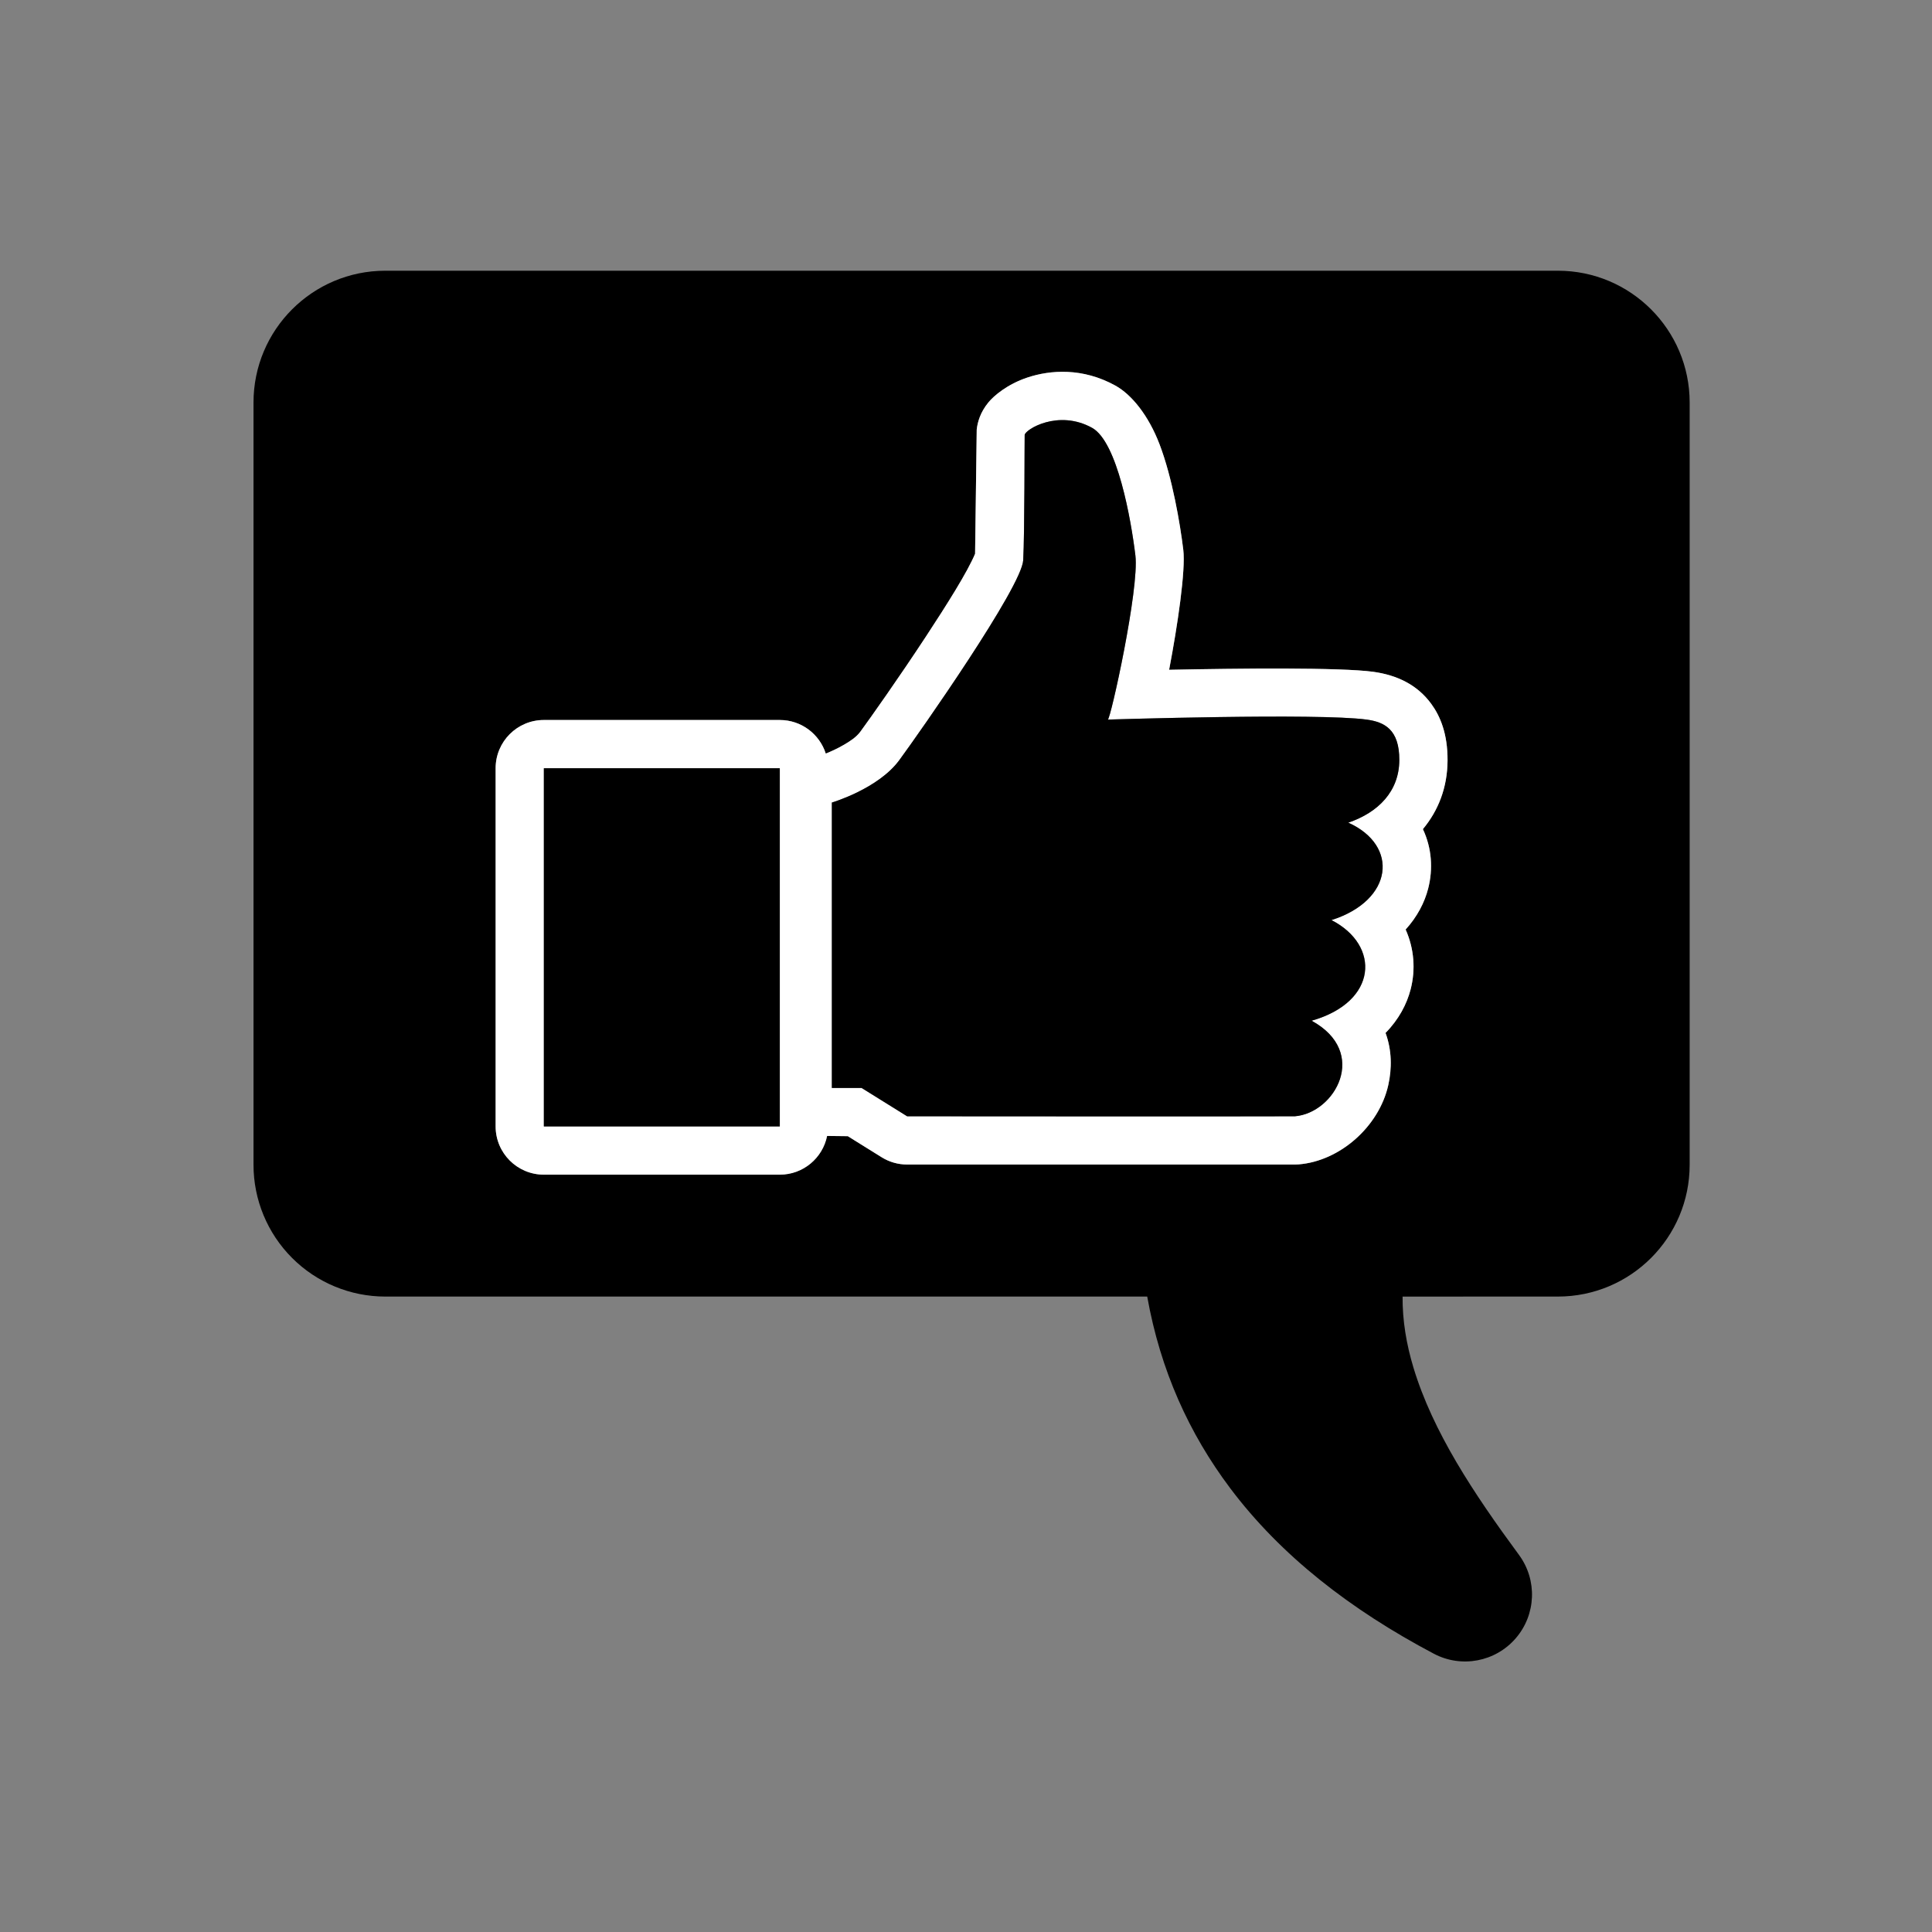 <?xml version="1.0" encoding="utf-8"?>
<!-- Generator: Adobe Illustrator 15.1.0, SVG Export Plug-In . SVG Version: 6.00 Build 0)  -->
<!DOCTYPE svg PUBLIC "-//W3C//DTD SVG 1.1//EN" "http://www.w3.org/Graphics/SVG/1.1/DTD/svg11.dtd">
<svg version="1.1" id="Layer_3" xmlns="http://www.w3.org/2000/svg" xmlns:xlink="http://www.w3.org/1999/xlink" x="0px" y="0px"
	 width="283.46px" height="283.46px" viewBox="0 0 283.46 283.46" enable-background="new 0 0 283.46 283.46" xml:space="preserve">
<rect x="0" y="0" width="283.46" height="283.46" fill="#808080" stroke="none"/>
<g>
	<path d="M242.24,45.385c-3.498-3.499-8.333-5.665-13.674-5.665H56.533c-5.34,0-10.175,2.166-13.676,5.665
		c-3.499,3.501-5.663,8.336-5.663,13.676v111.831c0,2.564,0.508,5.078,1.472,7.402c0.962,2.324,2.379,4.46,4.193,6.274
		c1.812,1.812,3.948,3.229,6.272,4.19c2.325,0.964,4.837,1.472,7.402,1.472h111.785c1.938,10.854,6.164,20.119,12.178,28.122
		c7.408,9.861,17.618,17.805,29.875,24.279c4.047,2.139,9.037,1.195,12.023-2.273c2.988-3.471,3.182-8.543,0.467-12.229
		c-6.64-9.016-12.638-18.046-15.486-27.49c-1.027-3.411-1.617-6.876-1.59-10.406l22.781-0.003c5.341,0,10.176-2.163,13.674-5.662
		c3.502-3.501,5.665-8.336,5.665-13.677V59.062C247.905,53.721,245.742,48.887,242.24,45.385z M209.541,130.36
		c-0.52,2.034-1.592,4.129-3.307,6.019c1.262,2.832,1.47,5.898,0.737,8.758c-0.563,2.188-1.741,4.436-3.685,6.412
		c0.934,2.559,0.947,5.214,0.398,7.661c-1.355,6.063-7.07,11.136-13.135,11.626c-0.17,0.014-0.342,0.023-0.514,0.023H133.09
		c-1.32,0-2.615-0.37-3.735-1.068l-4.966-3.092l-3.039-0.033c-0.649,3.238-3.511,5.68-6.939,5.68H79.795
		c-3.909,0-7.077-3.17-7.077-7.079v-52.551c0-3.907,3.168-7.077,7.077-7.077h34.616c3.157,0,5.833,2.068,6.744,4.925
		c0.719-0.286,1.706-0.724,2.712-1.315c0.85-0.499,1.771-1.088,2.367-1.9c1.47-2,5.665-7.937,9.615-13.951
		c3.104-4.73,6.098-9.479,7.214-12.15l0.24-18.221c0.115-1.043,0.496-2.51,1.725-4c0.806-0.973,2.77-2.653,5.704-3.633
		c3.352-1.118,8.103-1.481,12.921,1.186c2.367,1.311,4.855,4.356,6.483,8.633c1.862,4.889,3.009,11.615,3.472,15.441
		c0.367,3.039-0.834,11.109-2.077,17.618c10.028-0.209,25.198-0.368,29.985,0.299c3.393,0.474,6.395,1.857,8.471,4.694
		c1.324,1.81,2.414,4.386,2.395,8.311c-0.023,4-1.361,7.361-3.617,10.076C210.076,124.439,210.271,127.494,209.541,130.36z"/>
	<path fill="#FFFFFF" d="M209.988,103.263c-2.076-2.837-5.078-4.22-8.471-4.694c-4.787-0.667-19.957-0.508-29.985-0.299
		c1.243-6.508,2.444-14.579,2.077-17.618c-0.463-3.826-1.609-10.552-3.472-15.441c-1.628-4.276-4.116-7.322-6.483-8.633
		c-4.818-2.667-9.569-2.304-12.921-1.186c-2.935,0.979-4.898,2.66-5.704,3.633c-1.229,1.49-1.609,2.957-1.725,4l-0.24,18.221
		c-1.116,2.671-4.11,7.42-7.214,12.15c-3.951,6.014-8.146,11.951-9.615,13.951c-0.596,0.812-1.517,1.402-2.367,1.9
		c-1.007,0.592-1.994,1.03-2.712,1.315c-0.912-2.857-3.587-4.925-6.744-4.925H79.795c-3.909,0-7.077,3.17-7.077,7.077v52.551
		c0,3.909,3.168,7.079,7.077,7.079h34.616c3.429,0,6.291-2.441,6.939-5.68l3.039,0.033l4.966,3.092
		c1.12,0.698,2.415,1.068,3.735,1.068h56.946c0.172,0,0.344-0.01,0.514-0.023c6.064-0.49,11.779-5.563,13.135-11.626
		c0.549-2.447,0.535-5.103-0.398-7.661c1.943-1.977,3.122-4.225,3.685-6.412c0.732-2.859,0.524-5.926-0.737-8.758
		c1.715-1.889,2.787-3.984,3.307-6.019c0.73-2.866,0.535-5.921-0.775-8.71c2.256-2.715,3.594-6.075,3.617-10.076
		C212.402,107.649,211.312,105.073,209.988,103.263z M114.411,165.266H79.795v-52.551h34.616V165.266z M197.819,120.7
		c7.485,3.36,6.619,11.411-2.47,14.295c7.207,3.692,6.818,12.007-2.912,14.764c8.49,4.639,3.416,13.548-2.457,14.021
		c-4.842,0.039-56.885,0-56.885,0l-6.683-4.158h-4.363V117.75c0,0,6.803-2.009,9.889-6.211c3.089-4.202,17.97-25.43,18.185-29.341
		c0.215-3.91,0.188-18.153,0.215-18.382c0.09-0.805,4.926-3.792,9.891-1.043c3.714,2.057,5.721,13.475,6.355,18.731
		c0.588,4.864-3.645,24.054-4.045,24.074c-0.057,0.005,30.874-0.989,38.002,0.005c2.52,0.349,4.789,1.388,4.764,5.957
		S202.222,119.198,197.819,120.7z"/>
	<rect x="79.795" y="112.715" width="34.616" height="52.551"/>
	<path d="M200.541,105.581c-7.128-0.994-38.059,0-38.002-0.005c0.4-0.02,4.633-19.209,4.045-24.074
		c-0.635-5.256-2.642-16.674-6.355-18.731c-4.965-2.748-9.801,0.238-9.891,1.043c-0.026,0.229,0,14.472-0.215,18.382
		c-0.215,3.912-15.096,25.139-18.185,29.341c-3.086,4.202-9.889,6.211-9.889,6.211v41.873h4.363l6.683,4.158
		c0,0,52.043,0.039,56.885,0c5.873-0.474,10.947-9.383,2.457-14.021c9.73-2.757,10.119-11.072,2.912-14.764
		c9.089-2.885,9.955-10.935,2.47-14.295c4.403-1.501,7.46-4.592,7.485-9.162S203.06,105.93,200.541,105.581z"/>
</g>
</svg>
